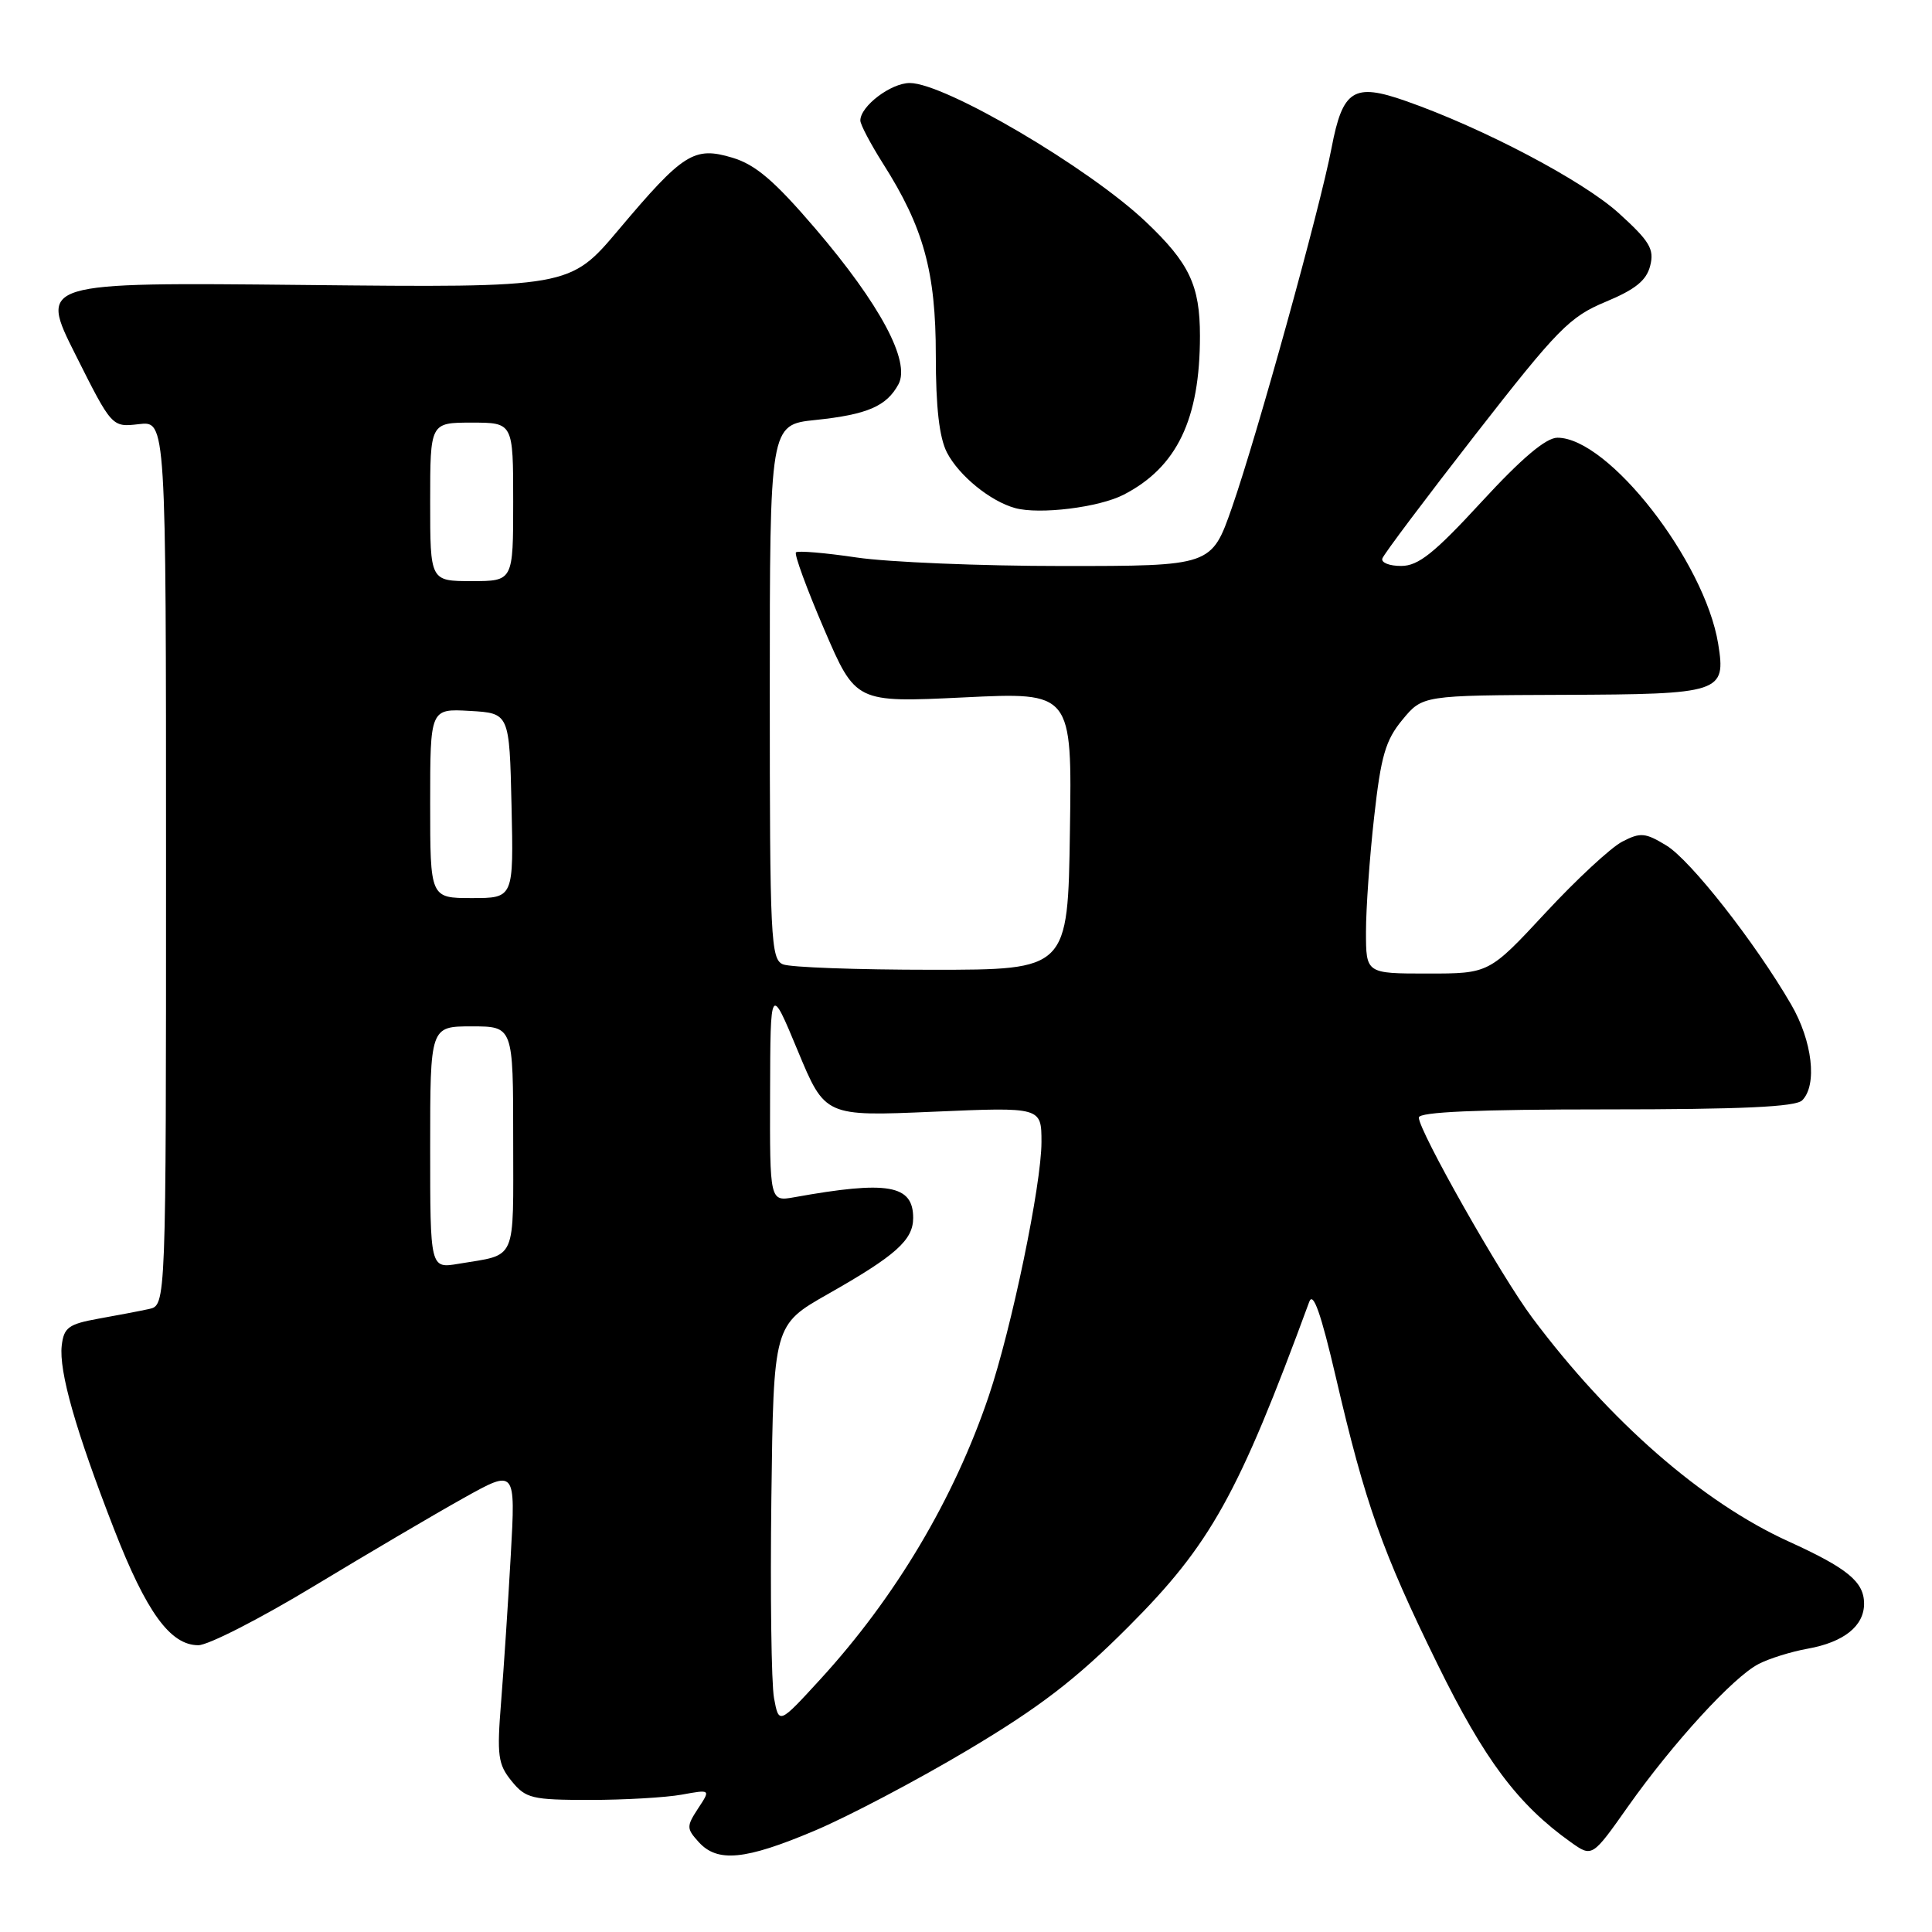 <?xml version="1.0" encoding="UTF-8" standalone="no"?>
<!DOCTYPE svg PUBLIC "-//W3C//DTD SVG 1.1//EN" "http://www.w3.org/Graphics/SVG/1.1/DTD/svg11.dtd" >
<svg xmlns="http://www.w3.org/2000/svg" xmlns:xlink="http://www.w3.org/1999/xlink" version="1.1" viewBox="0 0 256 256">
 <g >
 <path fill="currentColor"
d=" M 107.89 242.60 C 112.32 240.74 121.47 235.92 128.22 231.90 C 137.74 226.23 142.53 222.56 149.53 215.54 C 160.41 204.65 164.08 198.06 173.48 172.50 C 174.00 171.08 175.03 174.01 177.01 182.50 C 180.90 199.25 183.15 205.59 190.47 220.50 C 196.71 233.21 201.12 239.10 208.14 244.10 C 210.97 246.11 210.97 246.11 215.73 239.36 C 221.68 230.95 229.66 222.22 233.02 220.49 C 234.42 219.76 237.35 218.85 239.53 218.46 C 244.32 217.60 247.00 215.46 247.00 212.50 C 247.00 209.60 244.82 207.81 237.00 204.25 C 225.60 199.07 213.31 188.35 203.05 174.63 C 198.91 169.11 188.00 149.85 188.00 148.08 C 188.00 147.34 195.75 147.00 212.80 147.00 C 230.76 147.00 237.93 146.67 238.80 145.80 C 240.83 143.77 240.15 137.93 237.33 133.09 C 232.54 124.85 224.00 113.97 220.80 112.03 C 218.01 110.33 217.37 110.27 214.96 111.52 C 213.46 112.29 208.88 116.54 204.78 120.96 C 197.31 129.00 197.31 129.00 189.15 129.00 C 181.00 129.00 181.00 129.00 181.00 123.46 C 181.00 120.41 181.48 113.57 182.08 108.26 C 182.98 100.17 183.59 98.07 185.83 95.37 C 188.50 92.14 188.50 92.14 207.13 92.07 C 228.10 91.99 228.71 91.79 227.67 85.32 C 225.89 74.38 213.13 58.00 206.37 58.00 C 204.85 58.00 201.65 60.70 196.32 66.49 C 190.05 73.30 187.94 74.99 185.67 74.99 C 184.11 75.00 182.98 74.55 183.17 74.00 C 183.35 73.44 188.90 66.06 195.50 57.58 C 206.41 43.58 207.98 41.98 212.76 39.99 C 216.70 38.35 218.17 37.16 218.66 35.21 C 219.22 33.00 218.59 31.96 214.49 28.24 C 209.73 23.93 196.48 16.95 186.24 13.37 C 179.37 10.96 177.91 11.88 176.44 19.59 C 174.92 27.57 166.58 57.65 163.24 67.25 C 160.53 75.00 160.53 75.00 140.81 75.00 C 129.96 75.00 117.67 74.49 113.50 73.87 C 109.33 73.25 105.72 72.95 105.47 73.19 C 105.22 73.44 106.90 78.02 109.20 83.37 C 113.38 93.10 113.38 93.10 127.71 92.41 C 142.05 91.71 142.05 91.71 141.77 110.10 C 141.50 128.50 141.50 128.50 123.50 128.50 C 113.60 128.50 104.71 128.18 103.75 127.78 C 102.13 127.12 102.00 124.44 102.00 91.67 C 102.00 56.28 102.00 56.28 108.05 55.65 C 114.94 54.93 117.48 53.83 119.06 50.90 C 120.66 47.89 116.62 40.33 108.04 30.29 C 102.62 23.96 100.12 21.82 97.06 20.90 C 91.97 19.37 90.54 20.27 81.98 30.43 C 75.50 38.12 75.50 38.12 40.34 37.76 C 5.18 37.40 5.18 37.40 10.01 47.01 C 14.83 56.62 14.83 56.62 18.41 56.20 C 22.00 55.78 22.00 55.78 22.00 114.37 C 22.00 172.96 22.00 172.96 19.75 173.45 C 18.51 173.72 15.48 174.30 13.00 174.74 C 9.08 175.45 8.46 175.91 8.18 178.29 C 7.79 181.70 10.02 189.54 15.12 202.64 C 19.40 213.64 22.57 218.00 26.28 218.00 C 27.59 218.00 34.47 214.48 41.58 210.18 C 48.68 205.89 57.61 200.63 61.41 198.51 C 68.32 194.65 68.32 194.65 67.68 206.07 C 67.33 212.36 66.75 221.10 66.40 225.50 C 65.83 232.62 65.98 233.78 67.79 236.00 C 69.66 238.30 70.47 238.50 78.16 238.50 C 82.75 238.50 88.22 238.18 90.33 237.80 C 94.17 237.10 94.17 237.10 92.50 239.63 C 90.95 242.01 90.96 242.29 92.58 244.08 C 95.06 246.82 98.73 246.47 107.89 242.60 Z  M 148.91 65.54 C 155.96 61.90 159.00 55.55 159.00 44.51 C 159.00 37.82 157.60 34.86 151.83 29.39 C 144.26 22.21 125.20 11.00 120.55 11.00 C 118.05 11.00 114.00 14.07 114.00 15.97 C 114.00 16.50 115.35 19.06 117.00 21.67 C 122.39 30.15 124.00 36.02 124.00 47.09 C 124.00 53.99 124.46 57.99 125.48 59.97 C 127.07 63.03 131.21 66.41 134.50 67.32 C 137.72 68.21 145.64 67.24 148.91 65.54 Z  M 102.56 225.00 C 102.21 223.07 102.05 211.16 102.21 198.53 C 102.50 175.56 102.50 175.56 109.72 171.46 C 118.71 166.36 121.00 164.31 121.00 161.38 C 121.00 156.99 117.65 156.41 105.25 158.64 C 102.00 159.22 102.00 159.22 102.04 144.86 C 102.08 130.50 102.08 130.50 105.70 139.21 C 109.32 147.93 109.32 147.93 123.66 147.31 C 138.00 146.69 138.00 146.69 138.00 151.34 C 138.00 156.97 134.04 176.05 131.01 185.00 C 126.41 198.60 118.67 211.62 108.71 222.50 C 103.21 228.50 103.21 228.50 102.56 225.00 Z  M 57.00 152.05 C 57.00 136.00 57.00 136.00 62.50 136.00 C 68.00 136.00 68.00 136.00 68.00 150.93 C 68.00 167.47 68.59 166.14 60.75 167.46 C 57.00 168.09 57.00 168.09 57.00 152.05 Z  M 57.00 106.45 C 57.00 93.90 57.00 93.90 62.25 94.20 C 67.50 94.50 67.50 94.50 67.78 106.75 C 68.06 119.00 68.06 119.00 62.53 119.00 C 57.00 119.00 57.00 119.00 57.00 106.45 Z  M 57.00 66.50 C 57.00 56.00 57.00 56.00 62.50 56.00 C 68.00 56.00 68.00 56.00 68.00 66.50 C 68.00 77.00 68.00 77.00 62.50 77.00 C 57.00 77.00 57.00 77.00 57.00 66.50 Z "/>
</g>
</svg>